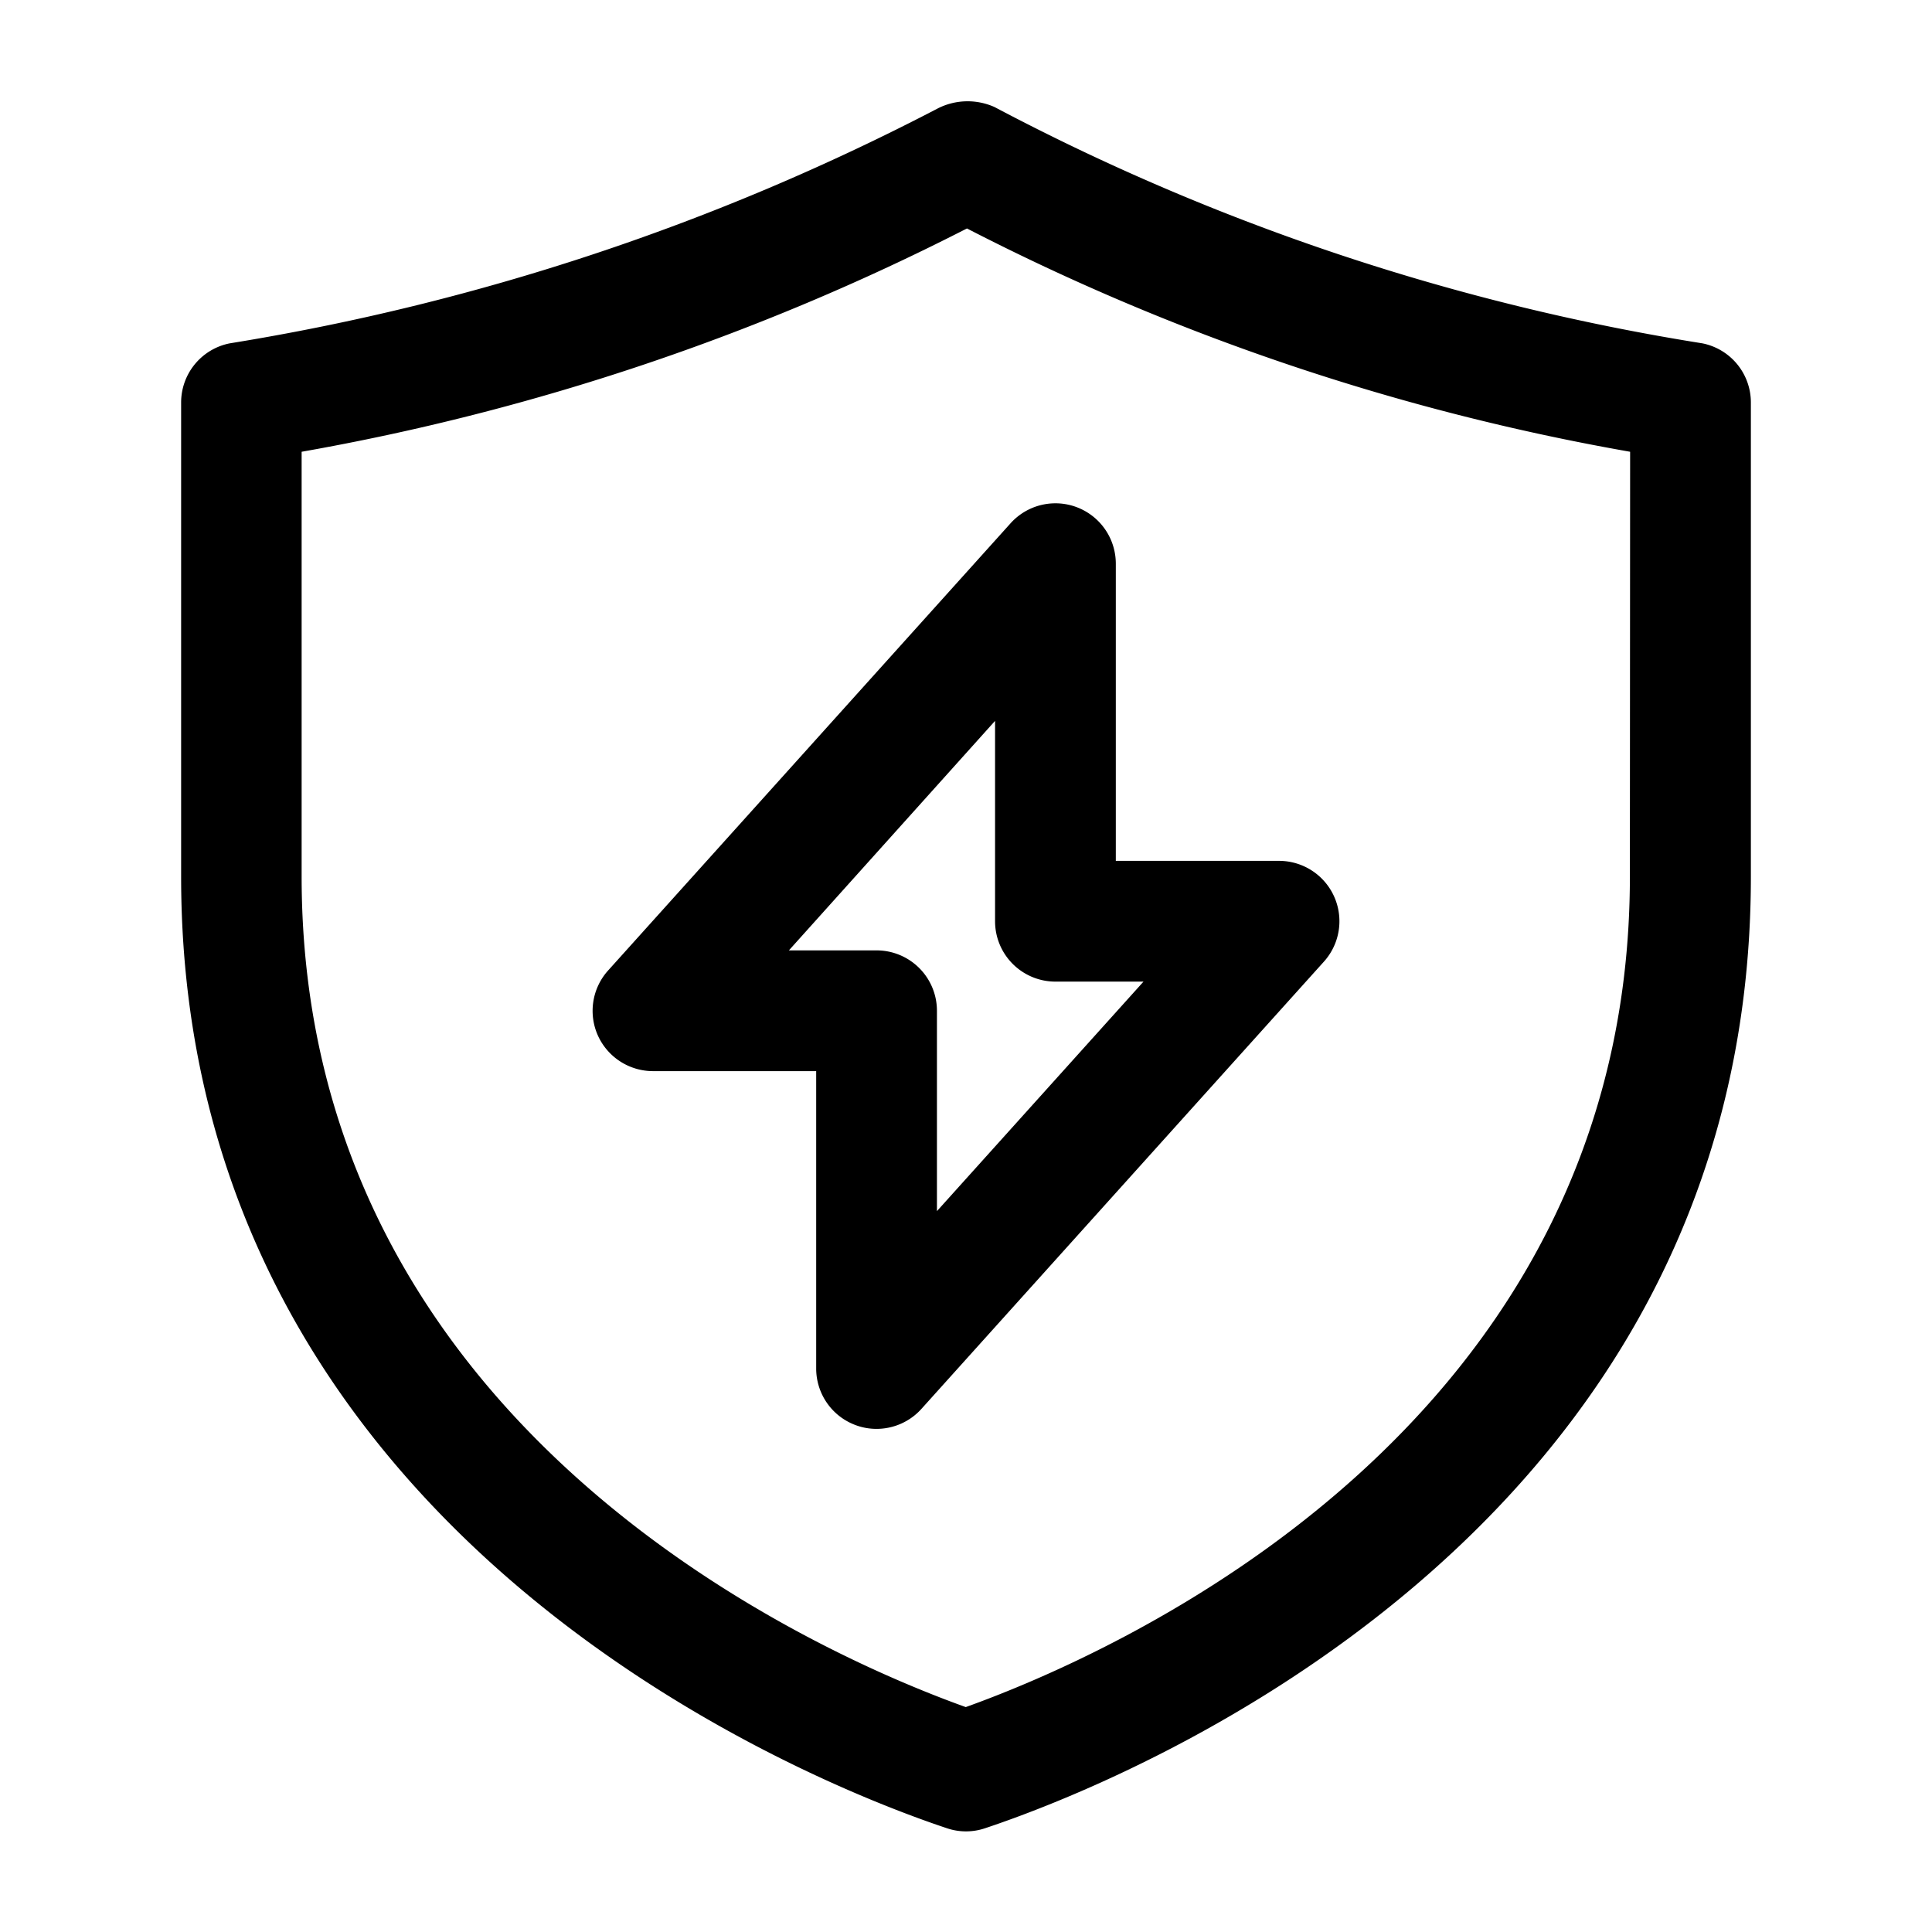 <svg id="Layer" xmlns="http://www.w3.org/2000/svg" viewBox="0 0 24 24">

  <path id="shield-bolt" fill="#000000"
    d="M21.147,4.265A28.322,28.322,0,0,1,12.355,1.33a.819.819,0,0,0-.7.014,29.063,29.063,0,0,1-8.8,2.921A.749.749,0,0,0,2.25,5v5.889c0,8.234,7.924,11.293,9.513,11.822a.74.74,0,0,0,.474,0c1.589-.529,9.513-3.588,9.513-11.822V5A.749.749,0,0,0,21.147,4.265Zm-.9,6.624c0,6.864-6.418,9.66-8.25,10.317-1.832-.657-8.25-3.453-8.25-10.317V5.612a29.308,29.308,0,0,0,8.265-2.774A28.877,28.877,0,0,0,20.25,5.612ZM7.426,12.861a.752.752,0,0,0,.685.445h2.028V17a.749.749,0,0,0,.481.7.741.741,0,0,0,.269.05.75.75,0,0,0,.557-.248l5-5.556a.75.75,0,0,0-.557-1.252H13.861V7a.75.75,0,0,0-1.307-.5l-5,5.556A.749.749,0,0,0,7.426,12.861Zm4.935-3.906v2.489a.75.75,0,0,0,.75.75h1.094l-2.566,2.851V12.556a.75.75,0,0,0-.75-.75H9.8Z" />
</svg>
